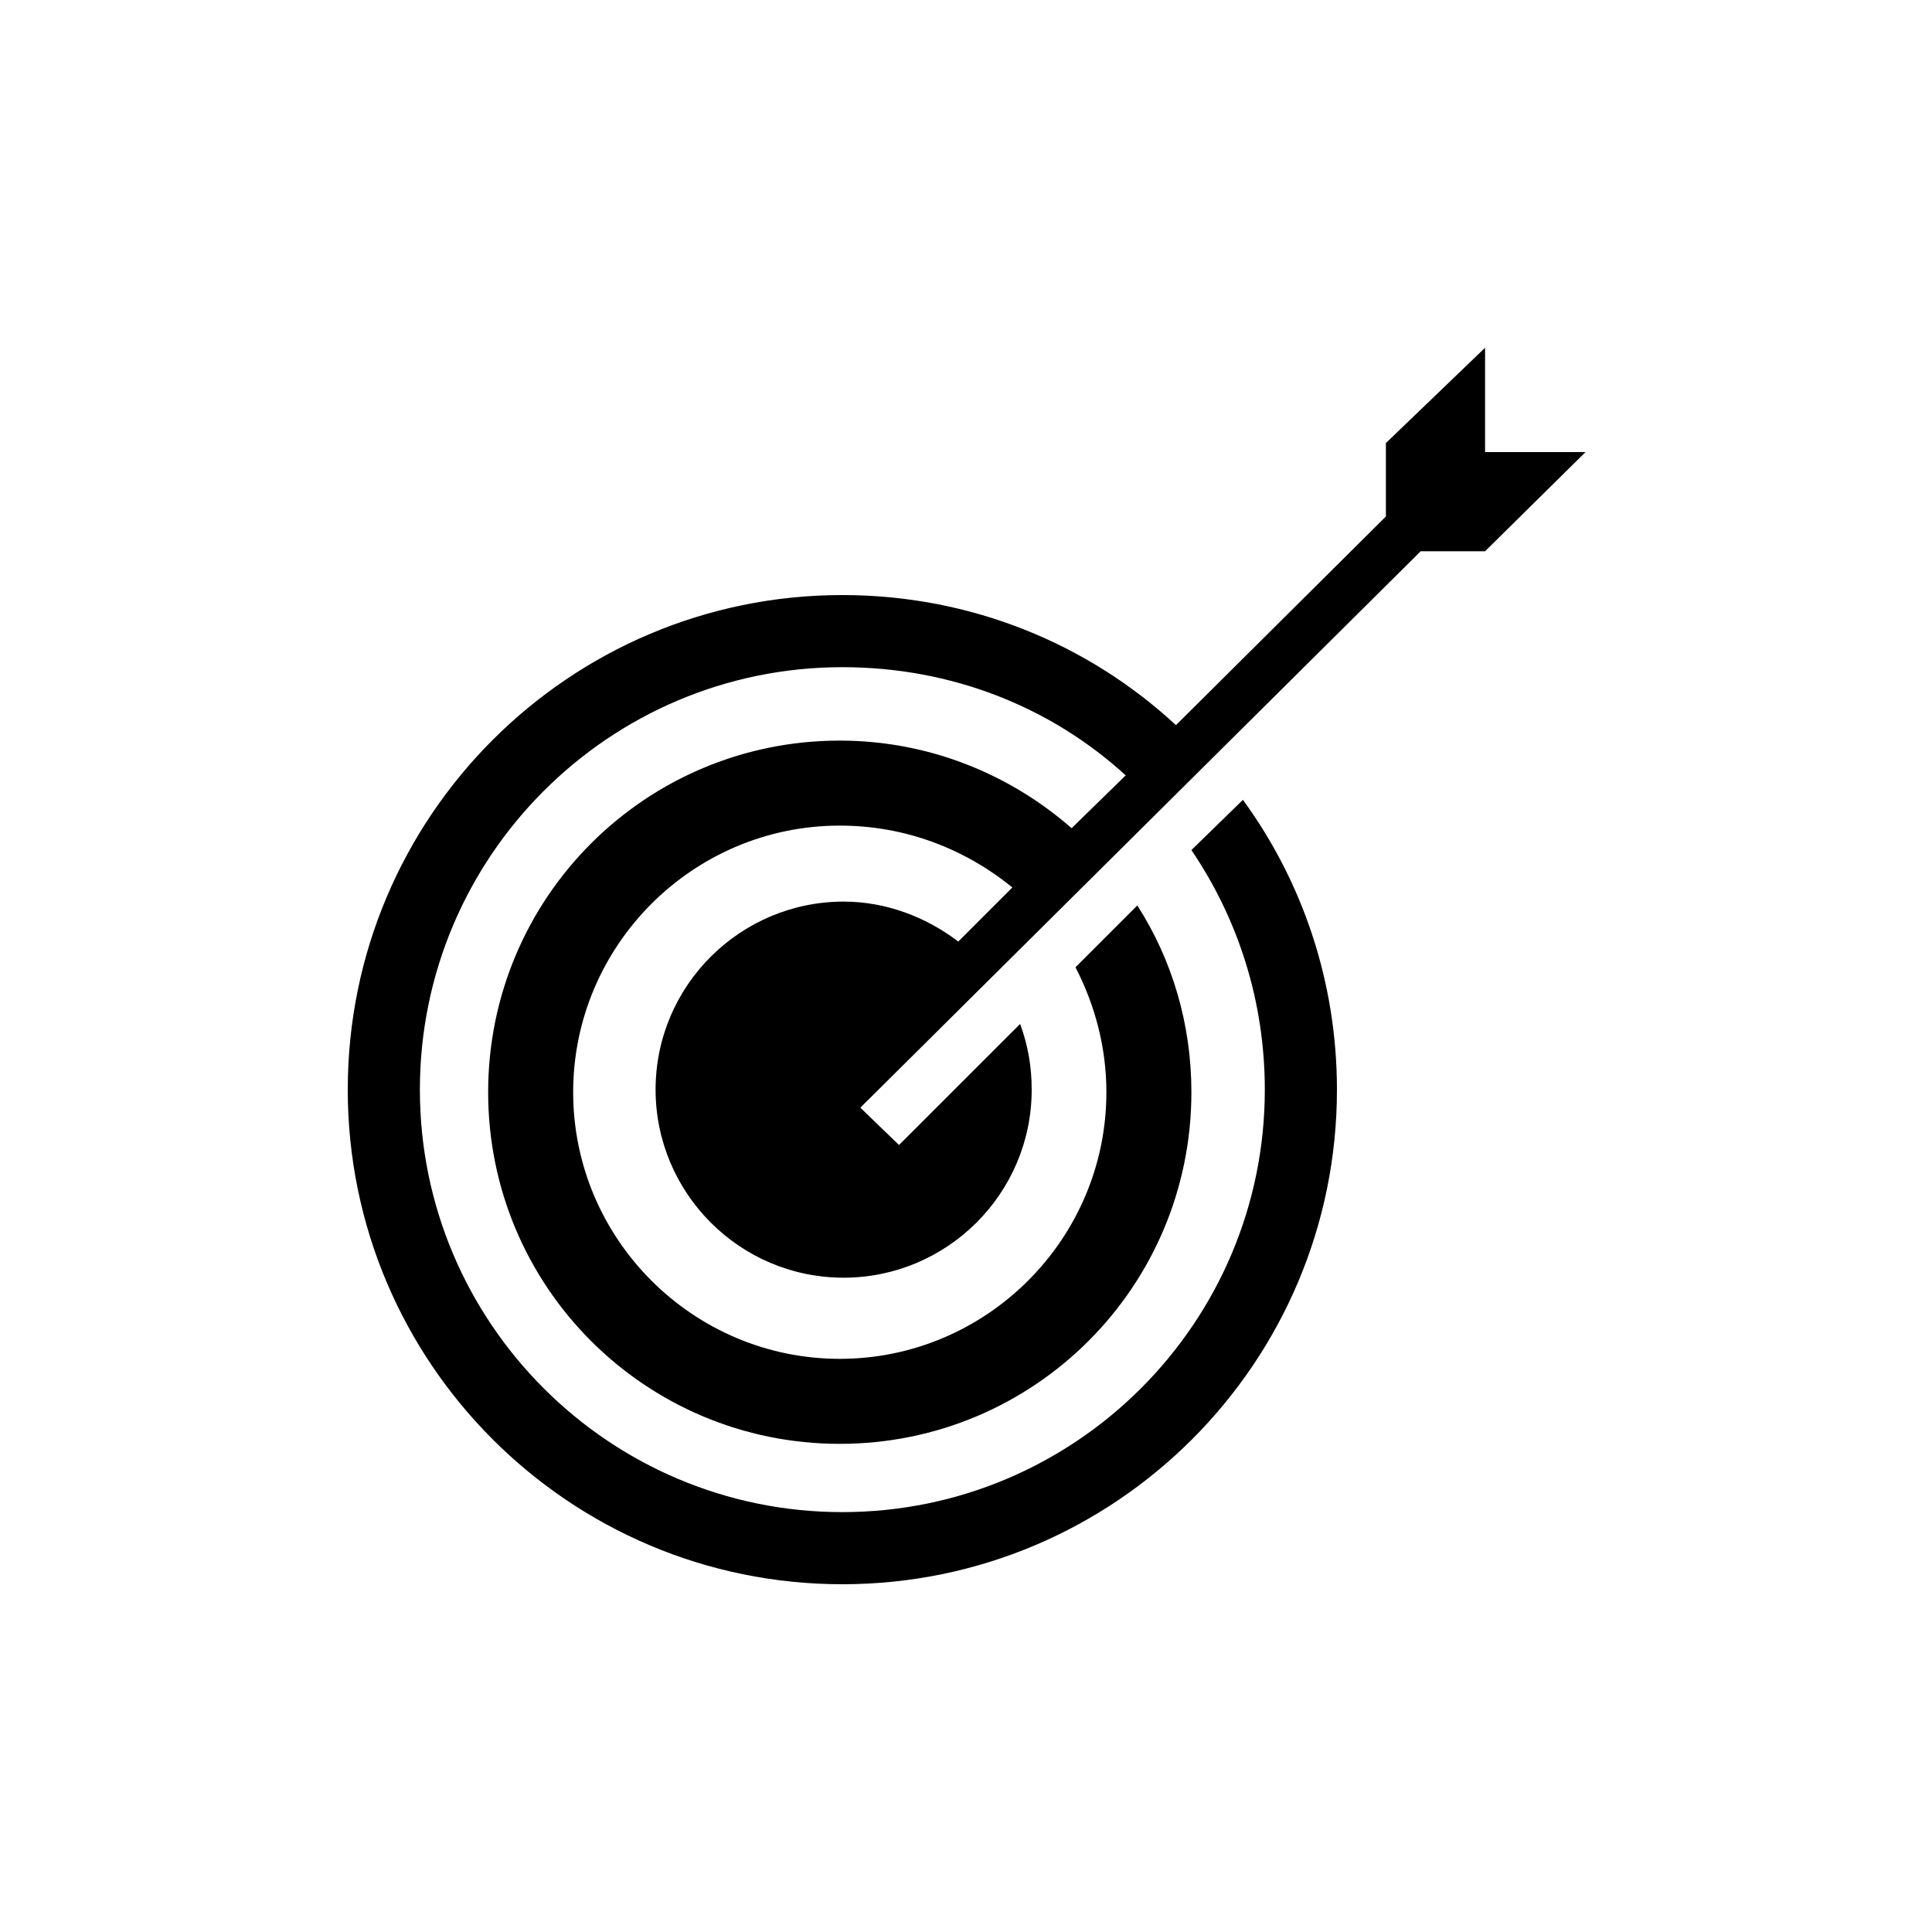 <?xml version="1.0" encoding="utf-8"?>
<!-- Generator: Adobe Illustrator 19.1.0, SVG Export Plug-In . SVG Version: 6.00 Build 0)  -->
<!DOCTYPE svg PUBLIC "-//W3C//DTD SVG 1.1//EN" "http://www.w3.org/Graphics/SVG/1.1/DTD/svg11.dtd">
<svg version="1.1" id="ic" xmlns="http://www.w3.org/2000/svg" xmlns:xlink="http://www.w3.org/1999/xlink" x="0px" y="0px"
	 width="150px" height="150px" viewBox="0 0 150 150" enable-background="new 0 0 150 150" xml:space="preserve">
<g>
	<path d="M115.3,35.1V27l-7.7,7.4v5.7L91.3,56.3C84.5,50,75.4,46.2,65.4,46.2C44.2,46.2,27,63.4,27,84.6c0,21.2,17.2,38.4,38.4,38.4
		c21.2,0,38.4-17.2,38.4-38.4c0-8.4-2.7-16.2-7.3-22.5l-4,3.9c3.6,5.3,5.7,11.7,5.7,18.6c0,18.1-14.7,32.8-32.8,32.8
		s-32.8-14.7-32.8-32.8c0-18.1,14.7-32.8,32.8-32.8c8.5,0,16.2,3.1,22,8.4l-4.2,4.1c-4.8-4.2-11.1-6.8-18-6.8
		c-15.1,0-27.3,12.2-27.3,27.3c0,15.1,12.2,27.3,27.3,27.3c15.1,0,27.3-12.2,27.3-27.3c0-5.3-1.5-10.3-4.2-14.5l-4.8,4.8
		c1.5,2.9,2.4,6.2,2.4,9.7c0,11.4-9.3,20.7-20.7,20.7c-11.4,0-20.7-9.3-20.7-20.7c0-11.4,9.3-20.7,20.7-20.7c5.1,0,9.7,1.8,13.4,4.8
		l-4.2,4.2c-2.5-1.9-5.6-3.1-8.9-3.1c-8,0-14.6,6.5-14.6,14.6c0,8,6.5,14.6,14.6,14.6c8,0,14.6-6.5,14.6-14.6c0-1.8-0.3-3.5-0.9-5.1
		l-9.4,9.4L66.8,86l0.5-0.5l43-42.7h5l7.8-7.7H115.3z"/>
</g>
</svg>
